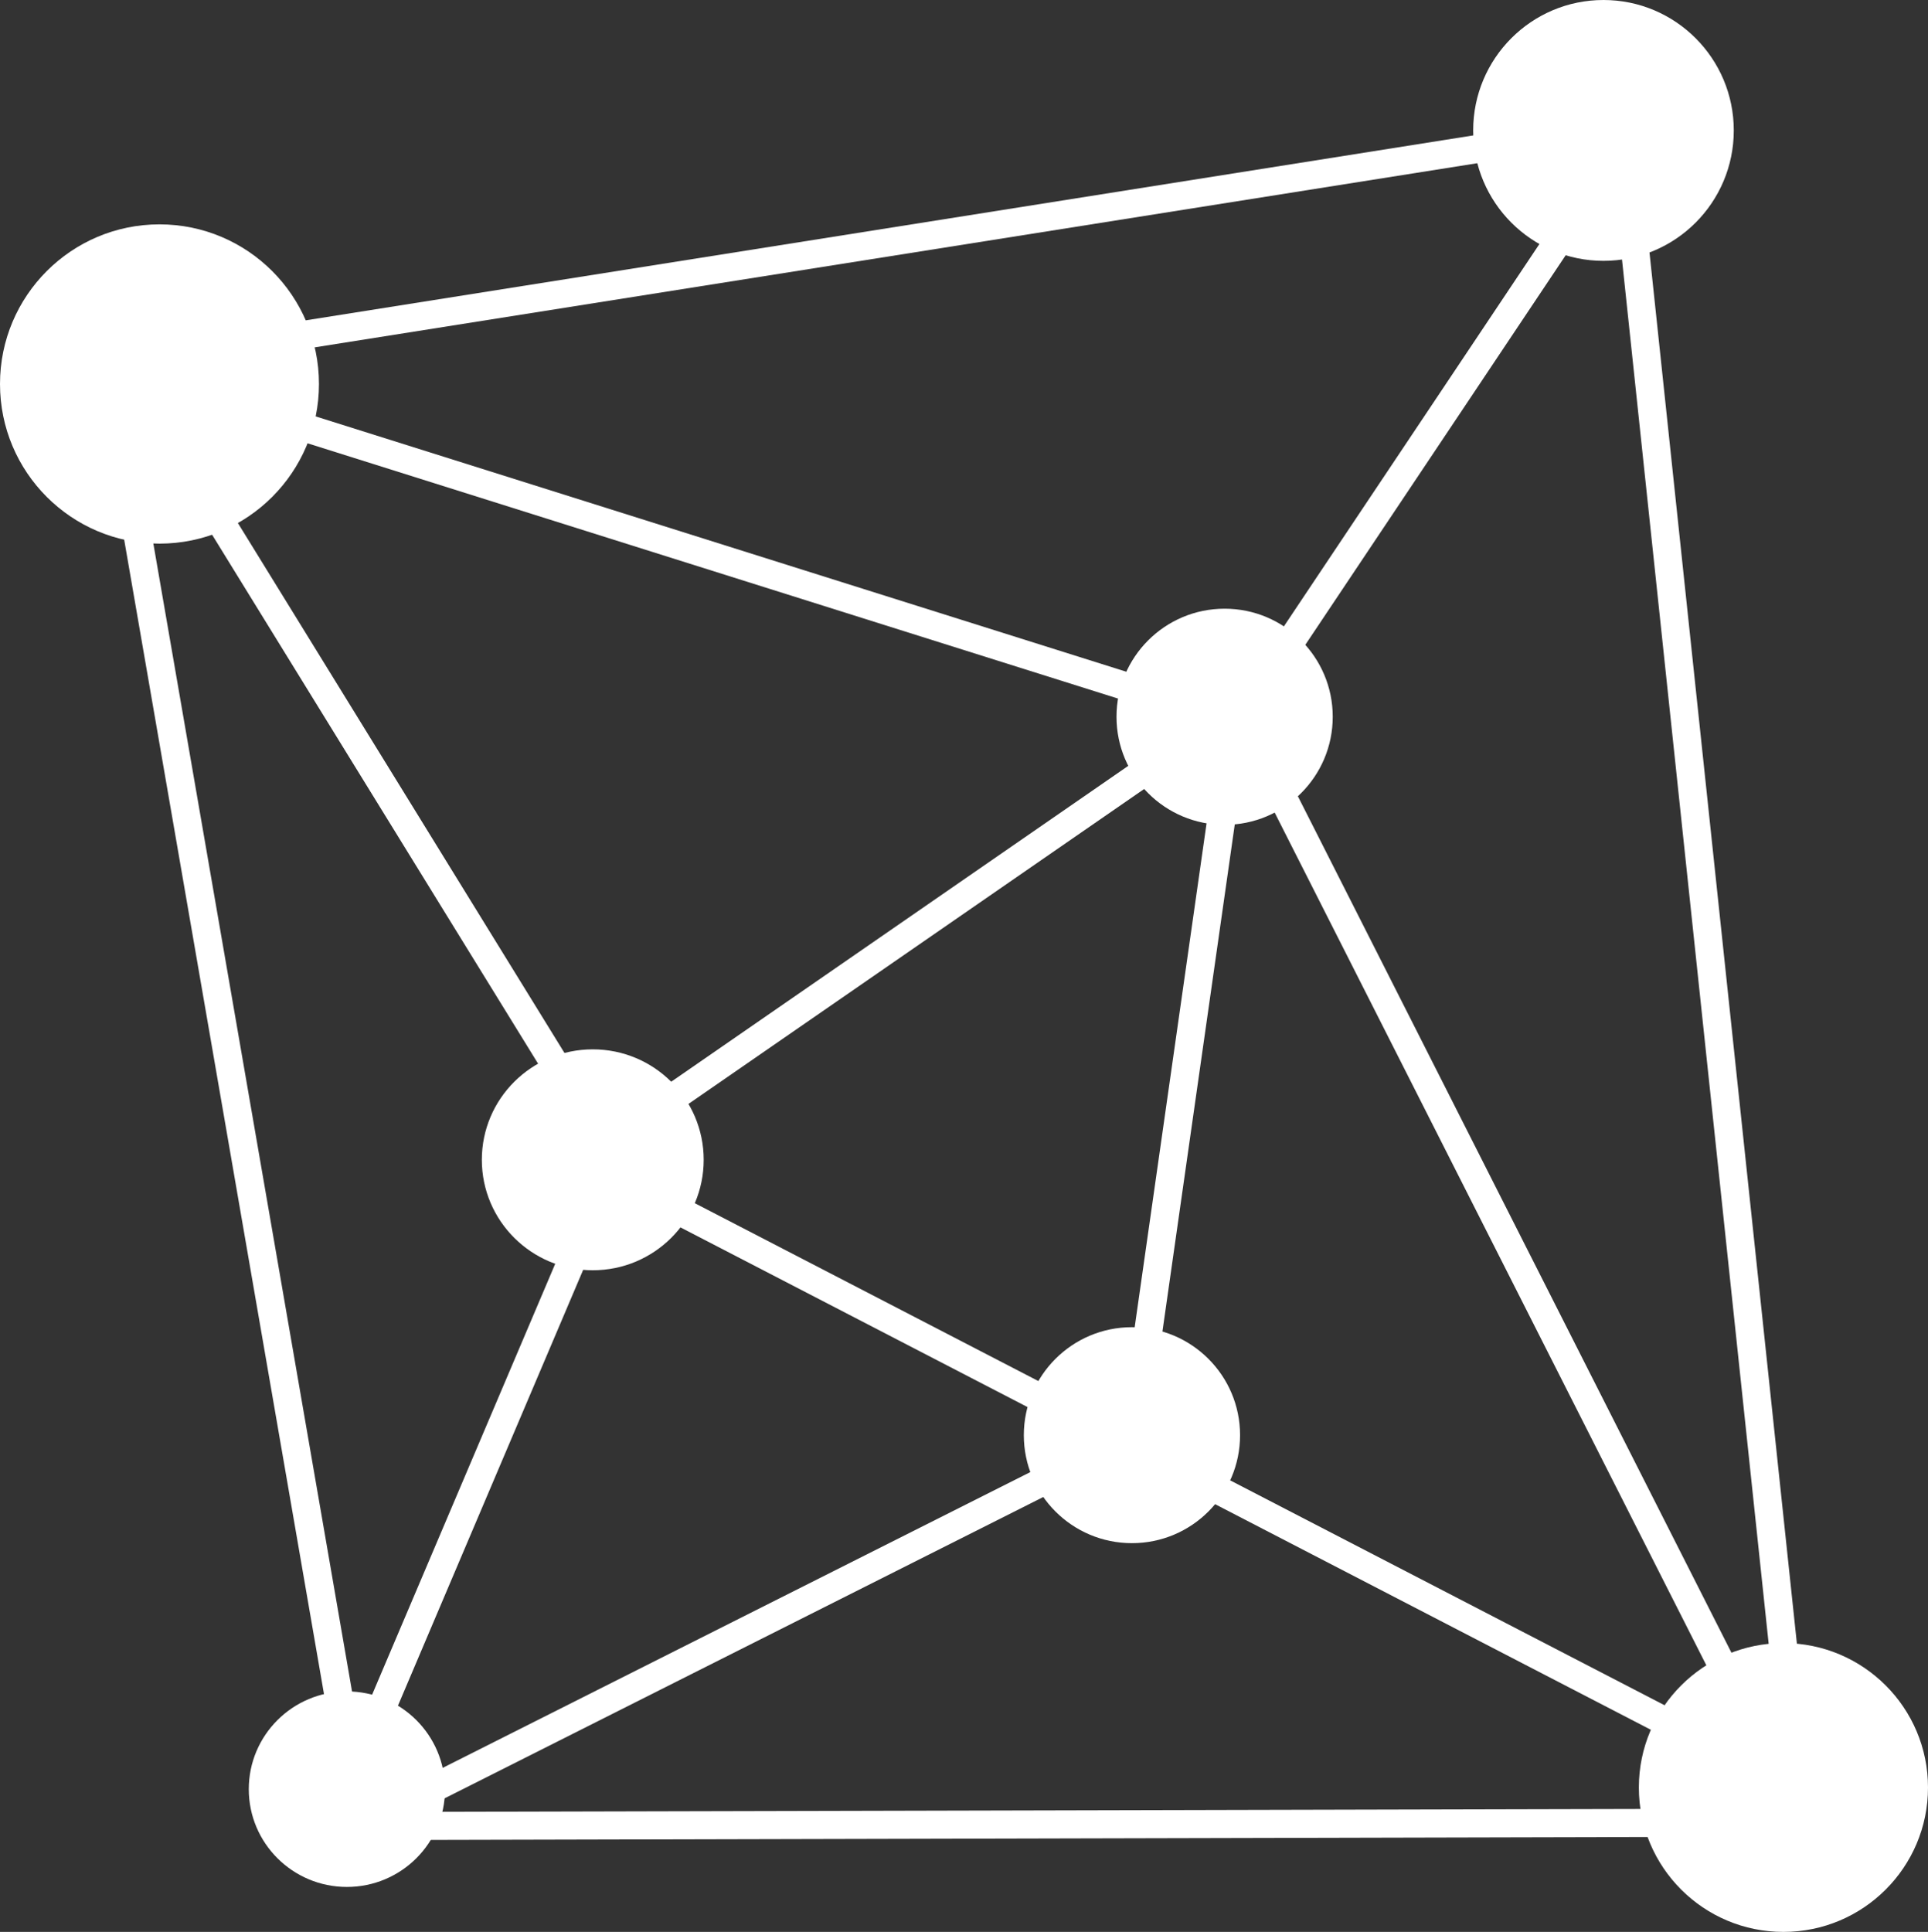 <svg xmlns="http://www.w3.org/2000/svg" viewBox="0 0 686.55 687.89"><rect x="0" y="0" width="686.55" height="687.89" fill="#333333" stroke="none"/><defs><style>.cls-1{fill:#fff;}.cls-2{fill:none;stroke:#fff;stroke-miterlimit:10;stroke-width:10px;}</style></defs><title>logo_branco</title><g id="Camada_2" data-name="Camada 2"><g id="Camada_9" data-name="Camada 9"><ellipse class="cls-1" cx="56.79" cy="136.73" rx="56.79" ry="56.84"/><ellipse class="cls-1" cx="211.08" cy="412.97" rx="39.5" ry="39.33"/><ellipse class="cls-1" cx="570.99" cy="46.44" rx="46.4" ry="46.44"/><ellipse class="cls-1" cx="123.53" cy="637.07" rx="34.94" ry="34.81"/><ellipse class="cls-1" cx="436.08" cy="255.22" rx="38.5" ry="38.48"/><ellipse class="cls-1" cx="403.08" cy="511.02" rx="38.5" ry="38.45"/><ellipse class="cls-1" cx="635.07" cy="636.47" rx="51.48" ry="51.42"/><line class="cls-2" x1="38.58" y1="130.26" x2="440.58" y2="256.87"/><line class="cls-2" x1="127.58" y1="650.2" x2="403.58" y2="511.3"/><line class="cls-2" x1="38.58" y1="130.26" x2="128.58" y2="650.2"/><line class="cls-2" x1="641.58" y1="648.97" x2="127.58" y2="650.2"/><line class="cls-2" x1="440.58" y1="251.95" x2="641.58" y2="648.97"/><line class="cls-2" x1="577.58" y1="51.89" x2="440.58" y2="256.87"/><line class="cls-2" x1="577.58" y1="44.89" x2="641.58" y2="648.89"/><line class="cls-2" x1="38.58" y1="130.26" x2="577.58" y2="44.89"/><line class="cls-2" x1="43.58" y1="129.03" x2="218.58" y2="412.97"/><line class="cls-2" x1="662.58" y1="648.97" x2="218.58" y2="419.12"/><line class="cls-2" x1="223.58" y1="401.91" x2="440.58" y2="251.95"/><line class="cls-2" x1="403.58" y1="511.3" x2="440.58" y2="251.95"/><line class="cls-2" x1="118.58" y1="648.97" x2="223.58" y2="401.91"/></g></g></svg>